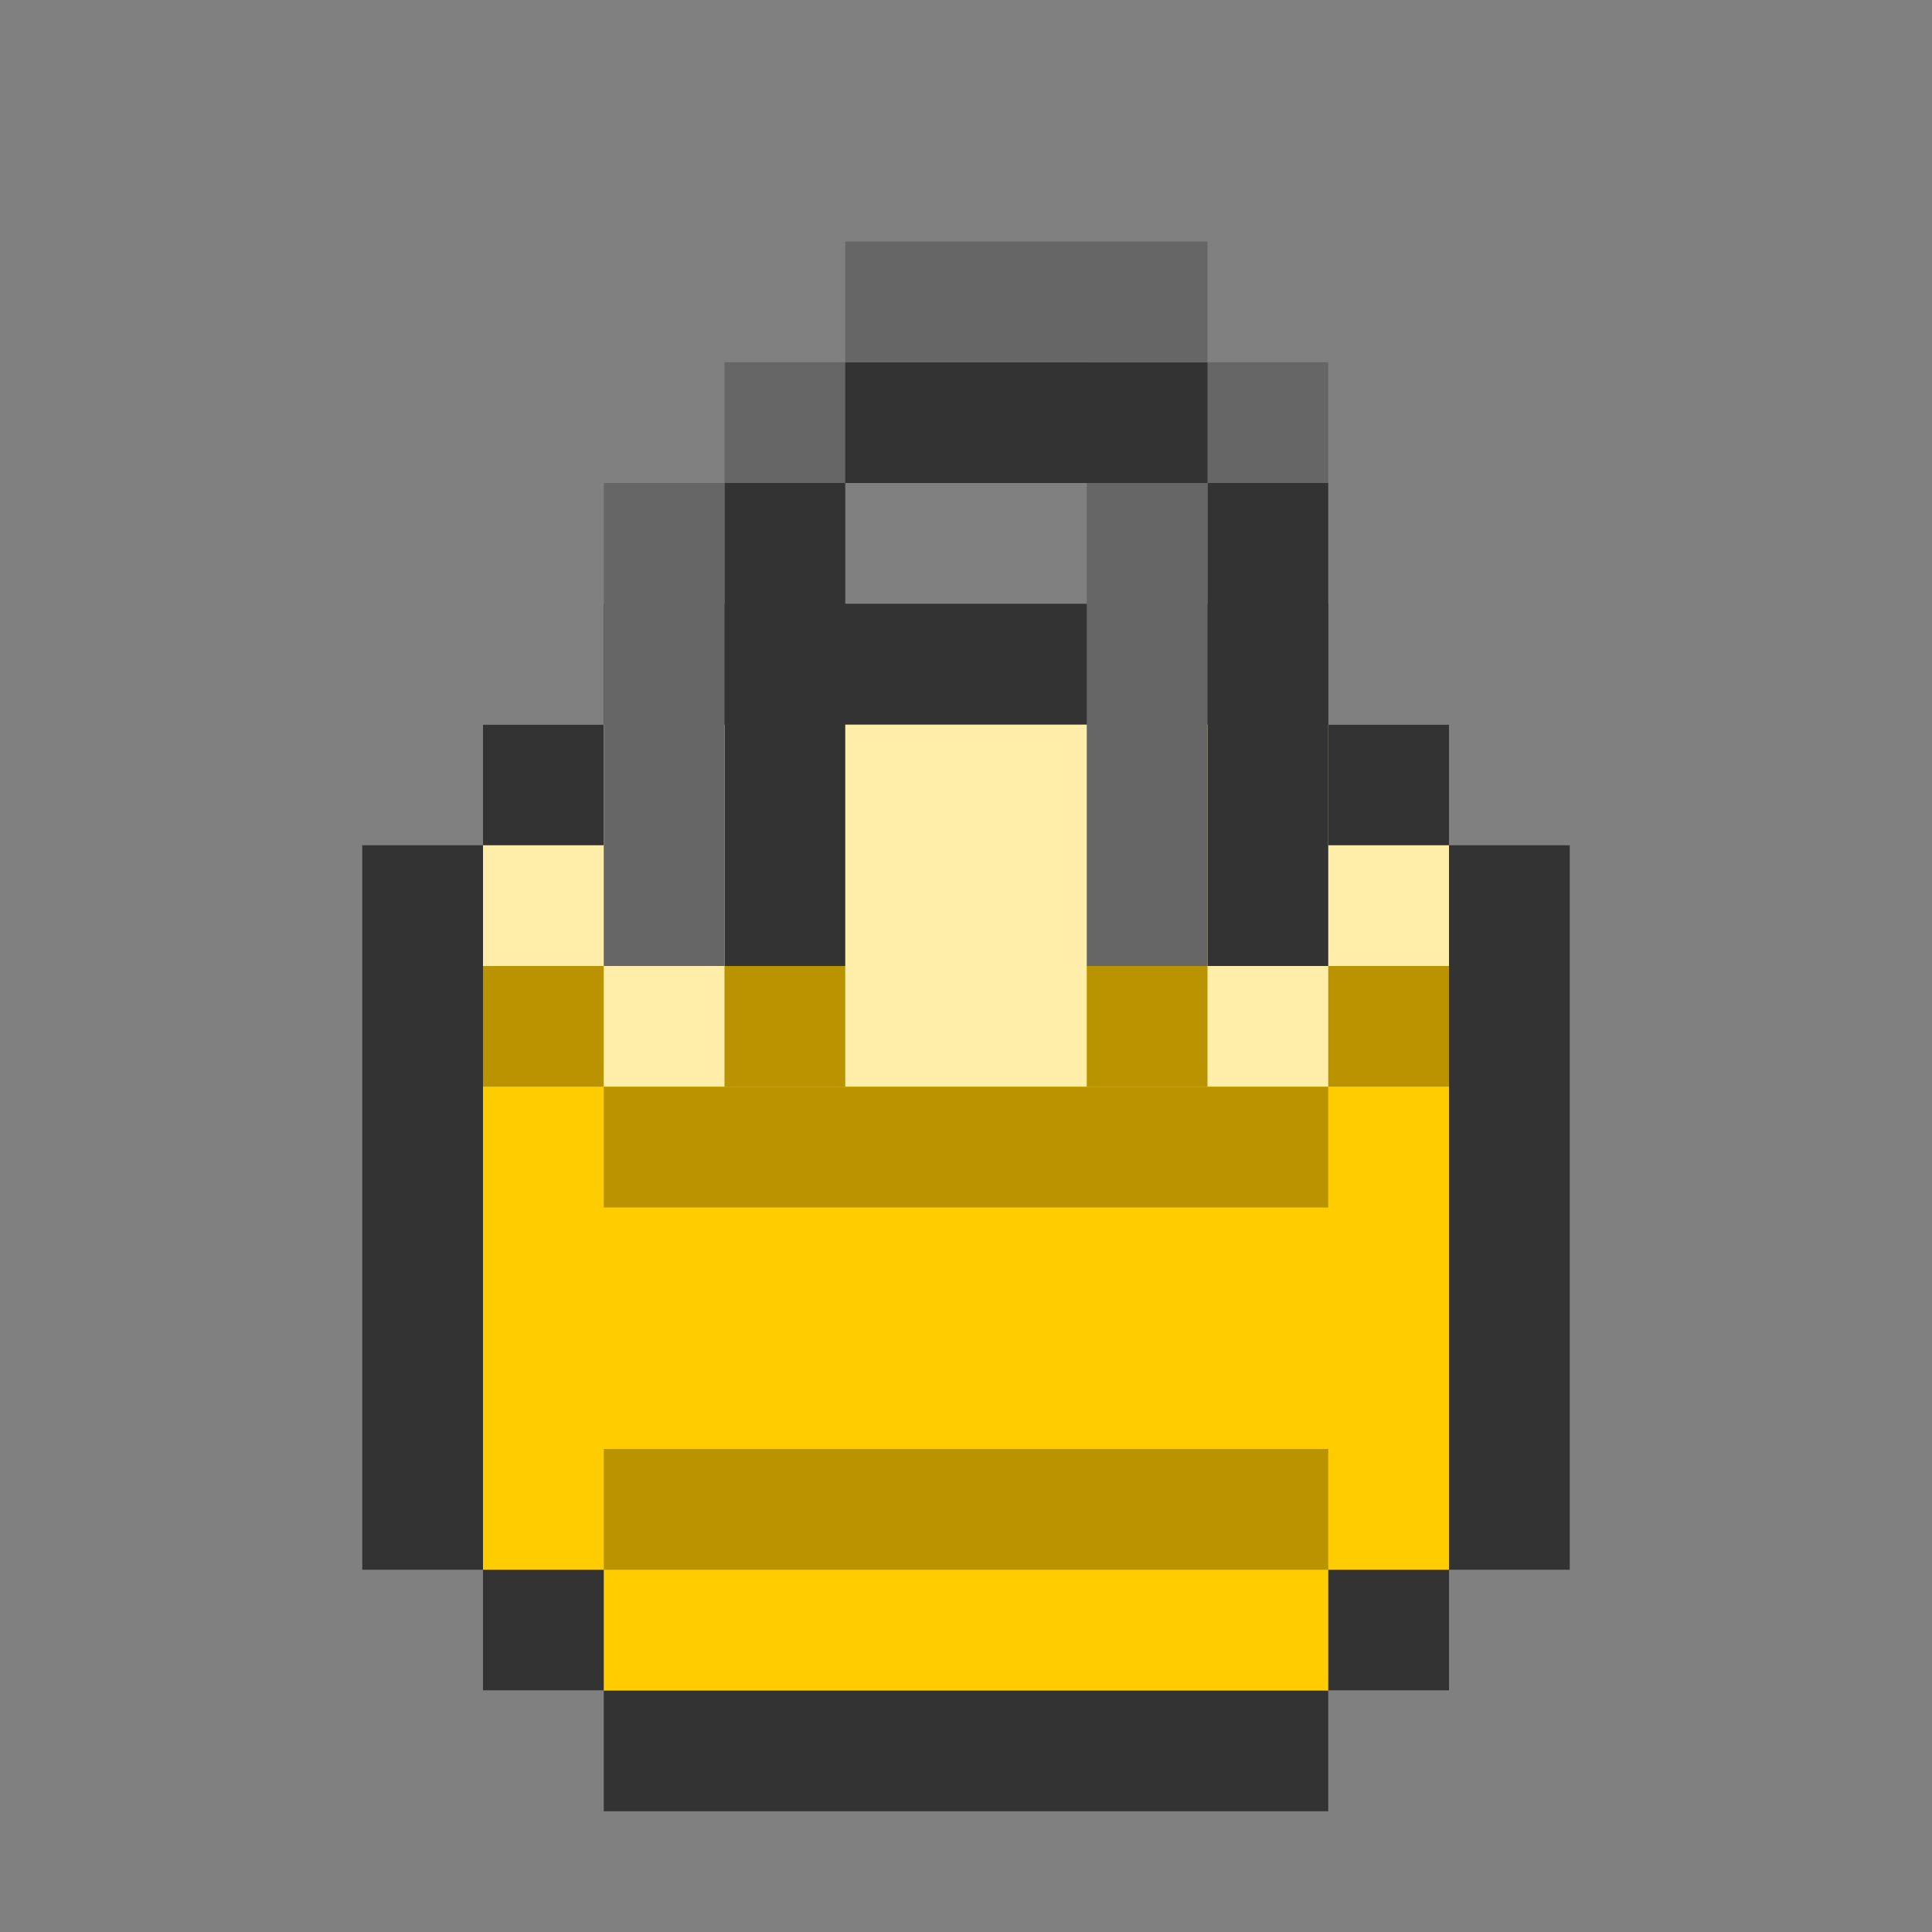 <?xml version="1.0" encoding="UTF-8" standalone="no"?>
<!-- Created with Inkscape (http://www.inkscape.org/) -->

<svg
   xmlns:dc="http://purl.org/dc/elements/1.1/"
   xmlns:cc="http://creativecommons.org/ns#"
   xmlns:rdf="http://www.w3.org/1999/02/22-rdf-syntax-ns#"
   xmlns:svg="http://www.w3.org/2000/svg"
   xmlns="http://www.w3.org/2000/svg"
   xmlns:sodipodi="http://sodipodi.sourceforge.net/DTD/sodipodi-0.dtd"
   xmlns:inkscape="http://www.inkscape.org/namespaces/inkscape"
   width="64"
   height="64"
   viewBox="0 0 64 64"
   id="svg2"
   version="1.1"
   inkscape:version="0.91 r13725"
   sodipodi:docname="padlock1.svg">
  <rect x="0" y="0" width="64" height="64" fill="#808080" stroke="none"/>
  <defs
     id="defs4" />
  <sodipodi:namedview
     id="base"
     pagecolor="#ffffff"
     bordercolor="#666666"
     borderopacity="1.0"
     inkscape:pageopacity="0.0"
     inkscape:pageshadow="2"
     inkscape:zoom="5.6568542"
     inkscape:cx="10.394284"
     inkscape:cy="8.9520179"
     inkscape:document-units="px"
     inkscape:current-layer="g5424"
     showgrid="true"
     units="px"
     showguides="false"
     inkscape:window-width="1680"
     inkscape:window-height="1001"
     inkscape:window-x="0"
     inkscape:window-y="22"
     inkscape:window-maximized="0"
     inkscape:snap-bbox="true"
     inkscape:bbox-paths="true"
     inkscape:bbox-nodes="true"
     inkscape:snap-bbox-edge-midpoints="false"
     inkscape:snap-bbox-midpoints="false">
    <inkscape:grid
       type="xygrid"
       id="grid4136"
       empspacing="4" />
  </sodipodi:namedview>
  <g
     inkscape:label="Layer 1"
     inkscape:groupmode="layer"
     id="layer1"
     transform="translate(0,-988.362)">
    <g
       id="g5424"
       transform="translate(-68,-4)">
      <rect
         y="1048.362"
         x="88"
         height="4"
         width="24"
         id="rect4138-68-7-2-9-28-9-2-02-4-19-3-0-90"
         style="opacity:1;fill:#333333;fill-opacity:1;stroke:none;stroke-width:3;stroke-linecap:butt;stroke-linejoin:miter;stroke-miterlimit:4;stroke-dasharray:none;stroke-dashoffset:0;stroke-opacity:1" />
      <rect
         y="1024.362"
         x="84"
         height="24"
         width="32"
         id="rect5300"
         style="opacity:1;fill:#ffcc00;fill-opacity:1;stroke:none;stroke-width:3;stroke-linecap:butt;stroke-linejoin:miter;stroke-miterlimit:4;stroke-dasharray:none;stroke-dashoffset:0;stroke-opacity:1" />
      <rect
         y="1020.362"
         x="80"
         height="24"
         width="4"
         id="rect4138-68-7-2-9-28-9-2-02-4-19-3-0-6"
         style="opacity:1;fill:#333333;fill-opacity:1;stroke:none;stroke-width:3;stroke-linecap:butt;stroke-linejoin:miter;stroke-miterlimit:4;stroke-dasharray:none;stroke-dashoffset:0;stroke-opacity:1" />
      <rect
         y="1016.362"
         x="84"
         height="12"
         width="32"
         id="rect5298"
         style="opacity:1;fill:#ffeeaa;fill-opacity:1;stroke:none;stroke-width:3;stroke-linecap:butt;stroke-linejoin:miter;stroke-miterlimit:4;stroke-dasharray:none;stroke-dashoffset:0;stroke-opacity:1" />
      <rect
         y="1020.362"
         x="116"
         height="24"
         width="4"
         id="rect4138-68-7-2-9-28-9-2-02-4-19-3-0-6-1"
         style="opacity:1;fill:#333333;fill-opacity:1;stroke:none;stroke-width:3;stroke-linecap:butt;stroke-linejoin:miter;stroke-miterlimit:4;stroke-dasharray:none;stroke-dashoffset:0;stroke-opacity:1" />
      <rect
         y="1044.362"
         x="84"
         height="4"
         width="4"
         id="rect4138-68-7-2-9-28-9-2-02-4-19-3-0-4"
         style="opacity:1;fill:#333333;fill-opacity:1;stroke:none;stroke-width:3;stroke-linecap:butt;stroke-linejoin:miter;stroke-miterlimit:4;stroke-dasharray:none;stroke-dashoffset:0;stroke-opacity:1" />
      <rect
         y="1044.362"
         x="112"
         height="4"
         width="4"
         id="rect4138-68-7-2-9-28-9-2-02-4-19-3-0-1"
         style="opacity:1;fill:#333333;fill-opacity:1;stroke:none;stroke-width:3;stroke-linecap:butt;stroke-linejoin:miter;stroke-miterlimit:4;stroke-dasharray:none;stroke-dashoffset:0;stroke-opacity:1" />
      <rect
         y="1028.362"
         x="88"
         height="4"
         width="24"
         id="rect4138-68-7-2-9-28-9-2-02-4-19-3-0-90-1"
         style="opacity:1;fill:#b99400;fill-opacity:1;stroke:none;stroke-width:3;stroke-linecap:butt;stroke-linejoin:miter;stroke-miterlimit:4;stroke-dasharray:none;stroke-dashoffset:0;stroke-opacity:1" />
      <rect
         y="1024.362"
         x="84"
         height="4"
         width="4"
         id="rect4138-68-7-2-9-28-9-2-02-4-19-3-0-4-9"
         style="opacity:1;fill:#b99400;fill-opacity:1;stroke:none;stroke-width:3;stroke-linecap:butt;stroke-linejoin:miter;stroke-miterlimit:4;stroke-dasharray:none;stroke-dashoffset:0;stroke-opacity:1" />
      <rect
         y="1024.362"
         x="112"
         height="4"
         width="4"
         id="rect4138-68-7-2-9-28-9-2-02-4-19-3-0-1-0"
         style="opacity:1;fill:#b99400;fill-opacity:1;stroke:none;stroke-width:3;stroke-linecap:butt;stroke-linejoin:miter;stroke-miterlimit:4;stroke-dasharray:none;stroke-dashoffset:0;stroke-opacity:1" />
      <rect
         y="1012.362"
         x="88"
         height="4"
         width="24"
         id="rect4138-68-7-2-9-28-9-2-02-4-19-3-0-90-1-7"
         style="opacity:1;fill:#333333;fill-opacity:1;stroke:none;stroke-width:3;stroke-linecap:butt;stroke-linejoin:miter;stroke-miterlimit:4;stroke-dasharray:none;stroke-dashoffset:0;stroke-opacity:1" />
      <rect
         y="1016.362"
         x="84"
         height="4"
         width="4"
         id="rect4138-68-7-2-9-28-9-2-02-4-19-3-0-4-9-2"
         style="opacity:1;fill:#333333;fill-opacity:1;stroke:none;stroke-width:3;stroke-linecap:butt;stroke-linejoin:miter;stroke-miterlimit:4;stroke-dasharray:none;stroke-dashoffset:0;stroke-opacity:1" />
      <rect
         y="1016.362"
         x="112"
         height="4"
         width="4"
         id="rect4138-68-7-2-9-28-9-2-02-4-19-3-0-1-0-0"
         style="opacity:1;fill:#333333;fill-opacity:1;stroke:none;stroke-width:3;stroke-linecap:butt;stroke-linejoin:miter;stroke-miterlimit:4;stroke-dasharray:none;stroke-dashoffset:0;stroke-opacity:1" />
      <rect
         y="1008.362"
         x="108"
         height="16"
         width="4"
         id="rect4138-68-7-2-9-28-9-2-02-4-19-3-0-1-0-0-5"
         style="opacity:1;fill:#333333;fill-opacity:1;stroke:none;stroke-width:3;stroke-linecap:butt;stroke-linejoin:miter;stroke-miterlimit:4;stroke-dasharray:none;stroke-dashoffset:0;stroke-opacity:1" />
      <rect
         y="1008.362"
         x="92"
         height="16"
         width="4"
         id="rect4138-68-7-2-9-28-9-2-02-4-19-3-0-1-0-0-8"
         style="opacity:1;fill:#333333;fill-opacity:1;stroke:none;stroke-width:3;stroke-linecap:butt;stroke-linejoin:miter;stroke-miterlimit:4;stroke-dasharray:none;stroke-dashoffset:0;stroke-opacity:1" />
      <rect
         y="1008.362"
         x="88"
         height="16"
         width="4"
         id="rect4138-68-7-2-9-28-9-2-02-4-19-6-4"
         style="opacity:1;fill:#666666;fill-opacity:1;stroke:none;stroke-width:3;stroke-linecap:butt;stroke-linejoin:miter;stroke-miterlimit:4;stroke-dasharray:none;stroke-dashoffset:0;stroke-opacity:1" />
      <rect
         y="1004.362"
         x="104"
         height="20"
         width="4"
         id="rect4138-68-7-2-9-28-9-2-02-4-19-6-8"
         style="opacity:1;fill:#666666;fill-opacity:1;stroke:none;stroke-width:3;stroke-linecap:butt;stroke-linejoin:miter;stroke-miterlimit:4;stroke-dasharray:none;stroke-dashoffset:0;stroke-opacity:1" />
      <rect
         y="1004.362"
         x="92"
         height="4"
         width="20"
         id="rect4138-68-7-2-9-28-9-2-02-4-19-3-0-7"
         style="opacity:1;fill:#666666;fill-opacity:1;stroke:none;stroke-width:3;stroke-linecap:butt;stroke-linejoin:miter;stroke-miterlimit:4;stroke-dasharray:none;stroke-dashoffset:0;stroke-opacity:1" />
      <rect
         y="1004.362"
         x="96"
         height="4"
         width="12"
         id="rect4138-68-7-2-9-28-9-2-02-4-19-3-0-1-0-0-4"
         style="opacity:1;fill:#333333;fill-opacity:1;stroke:none;stroke-width:3;stroke-linecap:butt;stroke-linejoin:miter;stroke-miterlimit:4;stroke-dasharray:none;stroke-dashoffset:0;stroke-opacity:1" />
      <rect
         y="1000.362"
         x="96"
         height="4"
         width="12"
         id="rect4138-68-7-2-9-28-9-2-02-4-19-3-0-48"
         style="opacity:1;fill:#666666;fill-opacity:1;stroke:none;stroke-width:3;stroke-linecap:butt;stroke-linejoin:miter;stroke-miterlimit:4;stroke-dasharray:none;stroke-dashoffset:0;stroke-opacity:1" />
      <rect
         y="1040.362"
         x="88"
         height="4"
         width="24"
         id="rect4138-68-7-2-9-28-9-2-02-4-19-3-0-90-1-2"
         style="opacity:1;fill:#b99400;fill-opacity:1;stroke:none;stroke-width:3;stroke-linecap:butt;stroke-linejoin:miter;stroke-miterlimit:4;stroke-dasharray:none;stroke-dashoffset:0;stroke-opacity:1" />
      <rect
         y="1024.362"
         x="104"
         height="4"
         width="4"
         id="rect4138-68-7-2-9-28-9-2-02-4-19-3-0-1-0-6"
         style="opacity:1;fill:#b99400;fill-opacity:1;stroke:none;stroke-width:3;stroke-linecap:butt;stroke-linejoin:miter;stroke-miterlimit:4;stroke-dasharray:none;stroke-dashoffset:0;stroke-opacity:1" />
      <rect
         y="1024.362"
         x="92"
         height="4"
         width="4"
         id="rect4138-68-7-2-9-28-9-2-02-4-19-3-0-1-0-3"
         style="opacity:1;fill:#b99400;fill-opacity:1;stroke:none;stroke-width:3;stroke-linecap:butt;stroke-linejoin:miter;stroke-miterlimit:4;stroke-dasharray:none;stroke-dashoffset:0;stroke-opacity:1" />
    </g>
  </g>
</svg>
